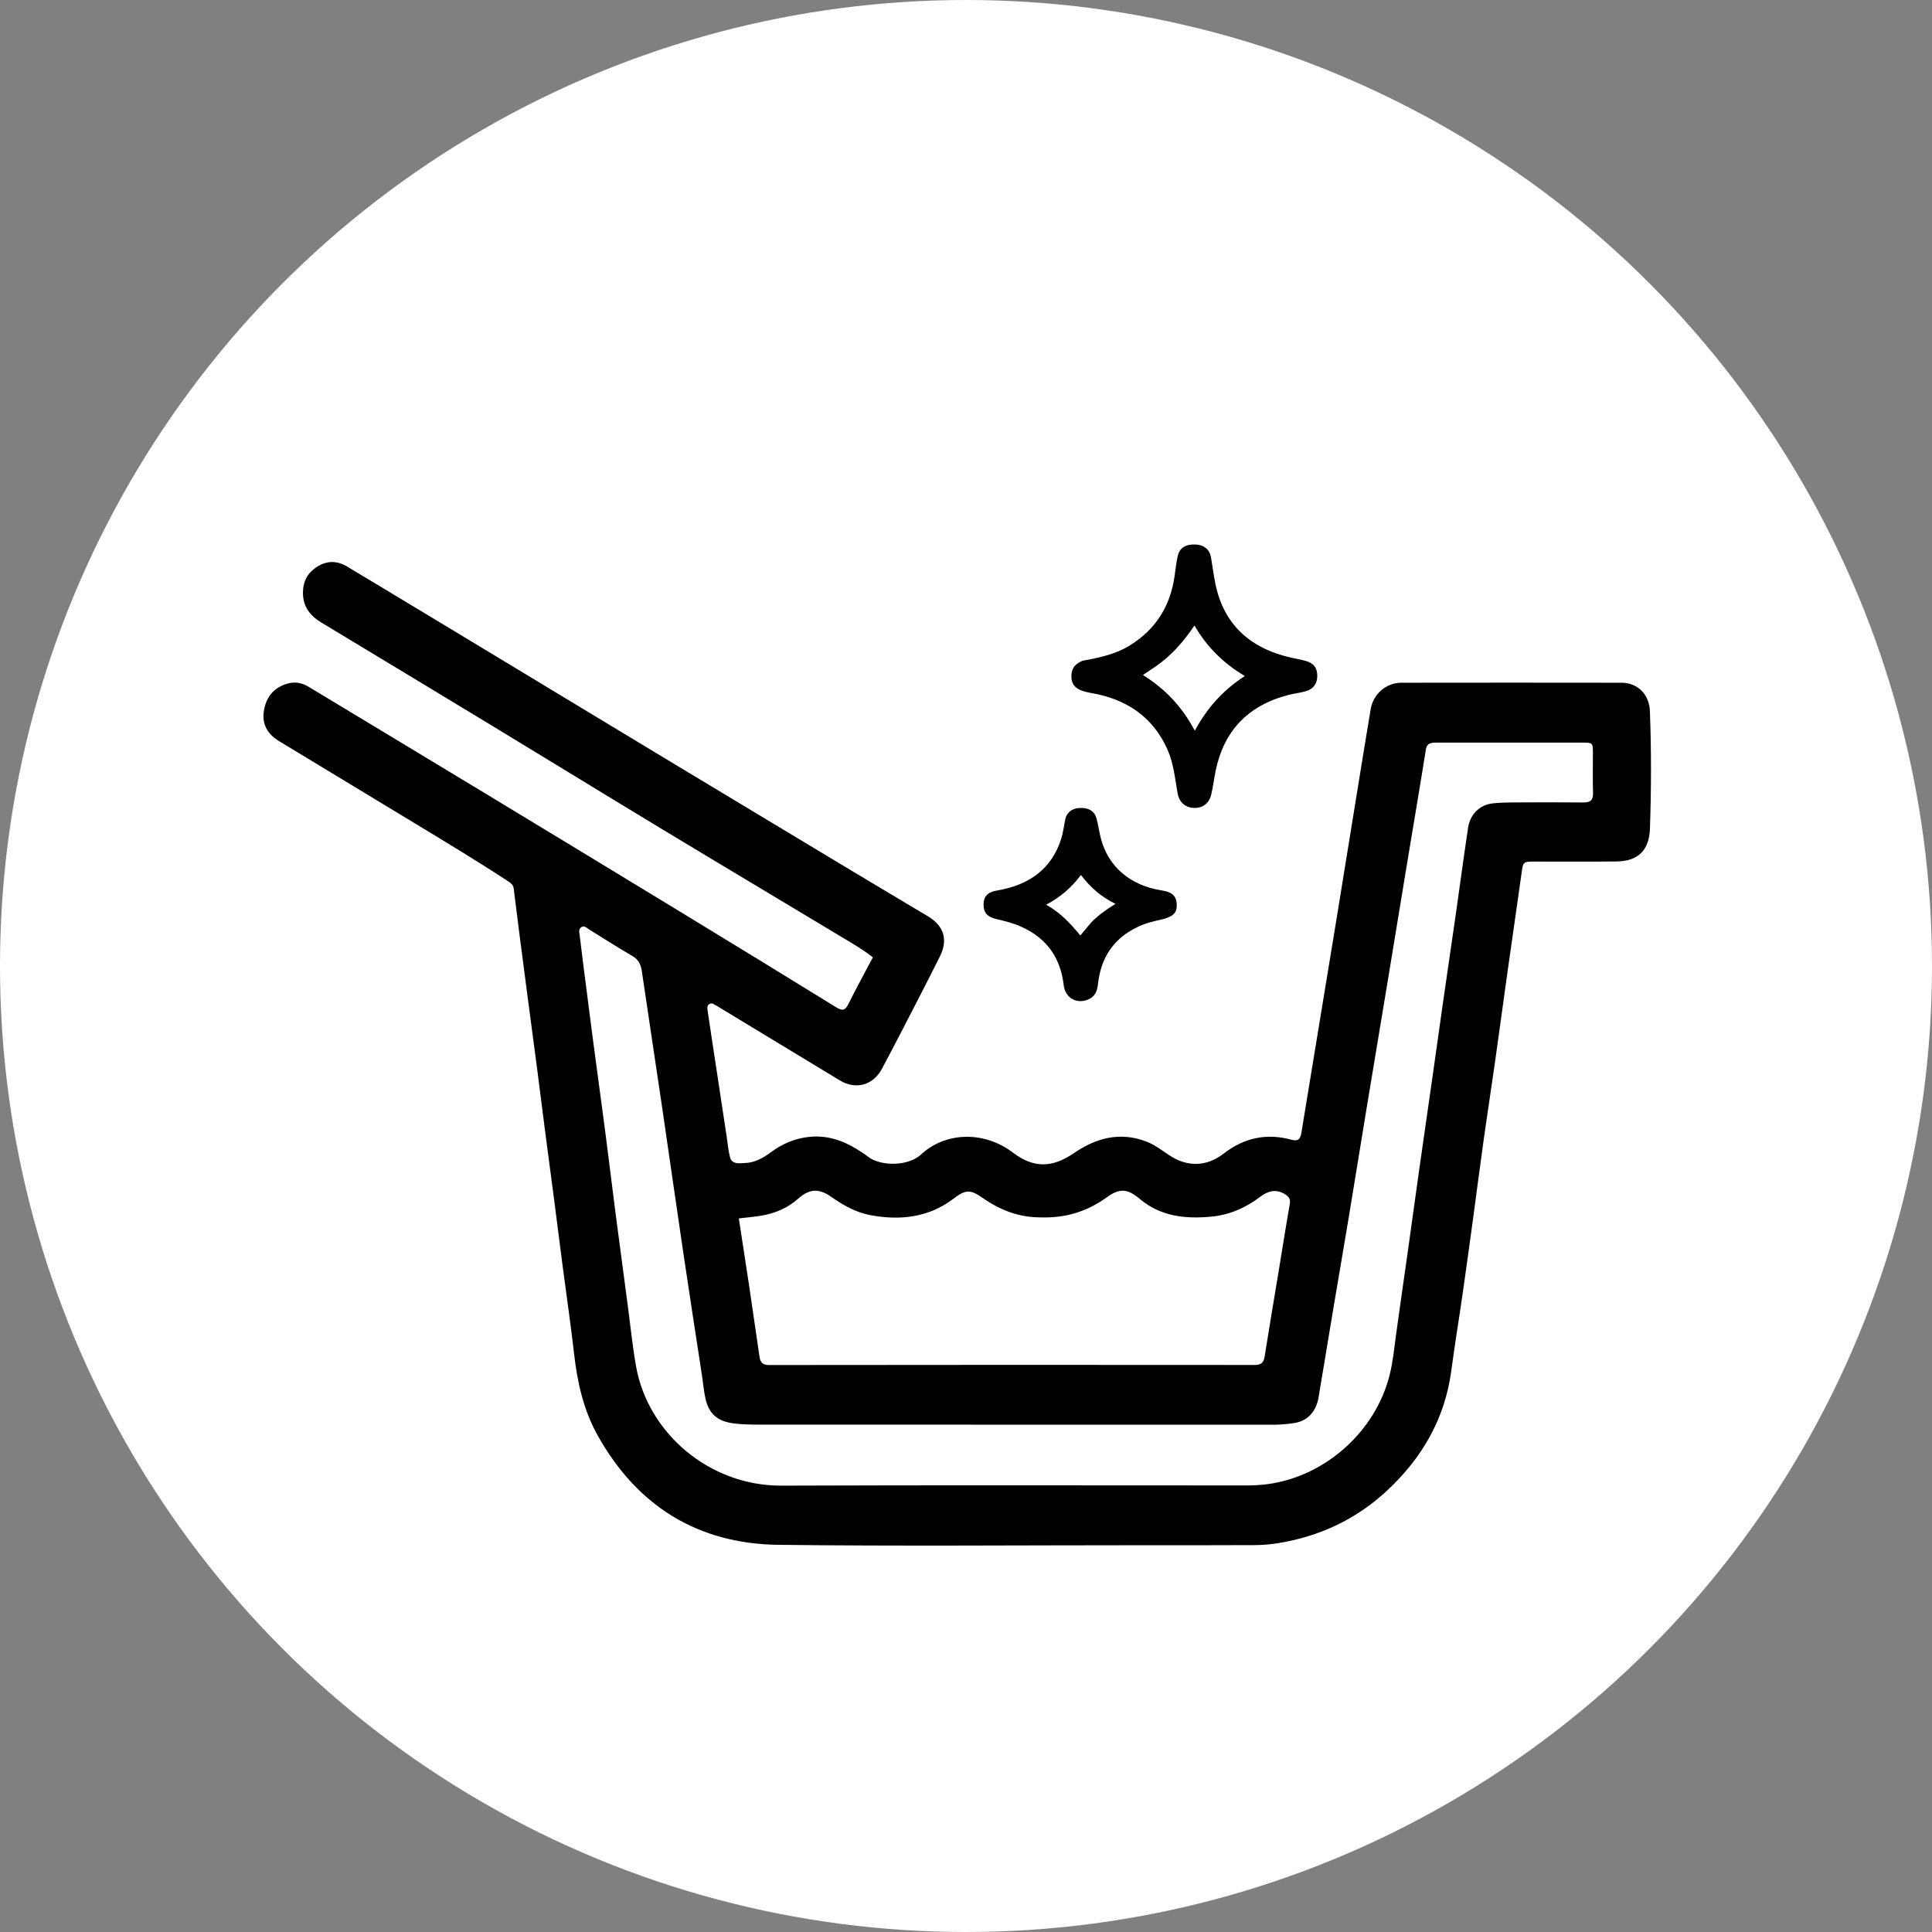 <svg width="110" height="110" viewBox="0 0 110 110" fill="none" xmlns="http://www.w3.org/2000/svg">
<rect x="0" y="0" width="110" height="110" fill="#808080" stroke="none"/>
<g clip-path="url(#clip0_22_435)">
<circle cx="55" cy="55" r="55" fill="white"/>
<path d="M65.073 87.979C58.131 87.978 51.229 88.04 44.329 87.956C39.742 87.9 36.295 85.765 34.042 81.752C33.223 80.291 32.869 78.702 32.683 77.055C32.499 75.427 32.259 73.806 32.047 72.182C31.868 70.805 31.695 69.428 31.516 68.051C31.359 66.84 31.194 65.629 31.037 64.418C30.887 63.261 30.745 62.104 30.594 60.948C30.413 59.558 30.225 58.169 30.043 56.779C29.89 55.623 29.739 54.468 29.59 53.311C29.474 52.403 29.36 51.494 29.248 50.585C29.218 50.342 29.028 50.243 28.855 50.129C27.164 49.017 25.429 47.975 23.699 46.925C21.099 45.346 18.496 43.772 15.892 42.198C15.26 41.816 14.916 41.274 15.018 40.53C15.124 39.754 15.528 39.187 16.31 38.938C16.752 38.797 17.167 38.86 17.556 39.094C21.046 41.198 24.537 43.302 28.023 45.413C31.557 47.552 35.089 49.695 38.617 51.844C41.621 53.673 44.623 55.507 47.616 57.355C47.972 57.575 48.127 57.522 48.307 57.159C48.746 56.274 49.223 55.407 49.698 54.508C49.136 54.062 48.531 53.717 47.938 53.36C44.507 51.293 41.065 49.245 37.637 47.173C34.412 45.225 31.202 43.252 27.98 41.297C24.758 39.343 21.531 37.398 18.305 35.451C17.668 35.066 17.254 34.555 17.249 33.769C17.245 33.111 17.503 32.617 18.06 32.265C18.629 31.907 19.199 31.92 19.76 32.255C21.616 33.366 23.468 34.485 25.32 35.603C29.501 38.128 33.68 40.657 37.863 43.18C41.305 45.256 44.749 47.328 48.194 49.398C49.738 50.326 51.285 51.246 52.831 52.169C53.734 52.709 53.991 53.491 53.519 54.443C52.781 55.929 52.012 57.401 51.252 58.876C50.914 59.533 50.567 60.186 50.221 60.839C49.72 61.789 48.734 62.068 47.812 61.511C45.542 60.14 43.276 58.764 41.008 57.389C40.948 57.353 40.892 57.31 40.829 57.28C40.684 57.21 40.541 57.054 40.371 57.177C40.228 57.28 40.278 57.466 40.299 57.609C40.466 58.762 40.646 59.914 40.821 61.066C41.009 62.299 41.194 63.533 41.381 64.766C41.438 65.136 41.467 65.514 41.562 65.875C41.678 66.313 42.084 66.228 42.394 66.219C42.956 66.204 43.43 65.945 43.879 65.613C44.526 65.133 45.245 64.816 46.062 64.73C47.067 64.625 47.961 64.915 48.798 65.437C49.011 65.57 49.227 65.702 49.423 65.857C50.113 66.403 51.69 66.425 52.44 65.732C53.864 64.418 56.057 64.397 57.672 65.624C58.852 66.522 59.909 66.498 61.136 65.659C62.396 64.796 63.747 64.422 65.248 64.987C65.725 65.167 66.125 65.474 66.541 65.754C67.584 66.458 68.688 66.443 69.678 65.676C70.839 64.776 72.124 64.504 73.537 64.894C73.922 65 74.041 64.829 74.094 64.505C74.769 60.396 75.447 56.287 76.12 52.177C76.626 49.081 77.124 45.984 77.626 42.887C77.762 42.052 77.904 41.217 78.04 40.382C78.18 39.527 78.915 38.873 79.787 38.872C83.964 38.866 88.141 38.866 92.317 38.872C93.25 38.873 93.902 39.546 93.938 40.483C94.023 42.714 94.017 44.944 93.941 47.175C93.899 48.407 93.275 49.037 92.026 49.049C90.448 49.064 88.869 49.054 87.291 49.055C86.74 49.056 86.718 49.093 86.643 49.631C86.379 51.529 86.1 53.424 85.833 55.321C85.595 57.013 85.37 58.706 85.13 60.397C84.92 61.881 84.69 63.361 84.481 64.846C84.269 66.358 84.076 67.874 83.87 69.387C83.675 70.817 83.48 72.248 83.274 73.677C83.065 75.134 82.824 76.587 82.63 78.046C82.266 80.781 80.962 83.017 78.975 84.868C77.215 86.508 75.111 87.49 72.732 87.867C72.307 87.934 71.873 87.97 71.443 87.972C69.334 87.984 67.225 87.978 65.073 87.979ZM33.955 60.658C34.139 62.033 34.327 63.407 34.505 64.782C34.687 66.186 34.854 67.592 35.036 68.996C35.276 70.84 35.522 72.683 35.767 74.526C35.914 75.627 36.023 76.736 36.221 77.828C36.897 81.575 40.366 84.601 44.489 84.586C53.317 84.552 62.145 84.575 70.973 84.574C71.377 84.574 71.777 84.554 72.181 84.5C75.459 84.057 78.32 81.5 79.122 78.278C79.314 77.507 79.386 76.718 79.493 75.934C79.697 74.435 79.918 72.938 80.129 71.44C80.364 69.764 80.593 68.086 80.83 66.409C81.069 64.719 81.316 63.029 81.556 61.339C81.764 59.882 81.965 58.424 82.174 56.968C82.412 55.305 82.658 53.644 82.897 51.982C83.129 50.361 83.343 48.737 83.589 47.117C83.704 46.358 84.265 45.818 84.971 45.743C85.344 45.703 85.723 45.689 86.099 45.687C87.454 45.681 88.809 45.675 90.164 45.689C90.562 45.693 90.711 45.547 90.7 45.148C90.678 44.382 90.695 43.614 90.693 42.847C90.691 42.298 90.674 42.281 90.128 42.281C87.39 42.279 84.652 42.28 81.915 42.28C81.817 42.28 81.719 42.278 81.621 42.286C81.378 42.307 81.229 42.386 81.182 42.679C80.865 44.681 80.523 46.679 80.192 48.679C79.783 51.158 79.378 53.638 78.968 56.117C78.595 58.377 78.215 60.636 77.842 62.896C77.494 65.006 77.156 67.117 76.806 69.227C76.516 70.98 76.212 72.73 75.918 74.482C75.633 76.18 75.359 77.88 75.07 79.578C74.934 80.381 74.43 80.909 73.701 81.02C73.302 81.081 72.9 81.117 72.493 81.117C62.757 81.112 53.022 81.113 43.286 81.112C42.784 81.112 42.284 81.108 41.782 81.044C40.872 80.929 40.359 80.516 40.164 79.62C40.072 79.201 40.036 78.77 39.972 78.345C39.615 75.999 39.249 73.654 38.901 71.306C38.496 68.575 38.11 65.841 37.708 63.109C37.324 60.501 36.926 57.895 36.542 55.286C36.486 54.908 36.349 54.628 35.992 54.423C35.169 53.95 34.374 53.43 33.565 52.935C33.428 52.851 33.292 52.684 33.116 52.78C32.916 52.888 32.987 53.111 33.007 53.277C33.145 54.448 33.3 55.617 33.45 56.787C33.611 58.053 33.773 59.319 33.955 60.658ZM59.253 69.313C58.021 69.317 56.938 68.899 55.939 68.198C55.249 67.714 54.97 67.728 54.323 68.224C52.89 69.322 51.274 69.503 49.558 69.186C48.716 69.031 47.997 68.61 47.304 68.128C46.61 67.646 46.074 67.689 45.45 68.243C44.826 68.798 44.088 69.103 43.271 69.227C42.88 69.287 42.486 69.323 42.066 69.372C42.262 70.648 42.452 71.868 42.635 73.089C42.842 74.475 43.042 75.863 43.244 77.25C43.29 77.563 43.411 77.719 43.784 77.719C53.004 77.707 62.223 77.707 71.443 77.715C71.82 77.715 71.951 77.569 72.006 77.218C72.26 75.599 72.536 73.985 72.803 72.368C73.013 71.094 73.212 69.819 73.435 68.547C73.483 68.276 73.387 68.139 73.176 68.004C72.655 67.669 72.187 67.81 71.746 68.144C70.915 68.774 69.993 69.176 68.952 69.272C67.482 69.408 66.08 69.262 64.891 68.26C64.193 67.672 63.749 67.64 63.017 68.17C61.914 68.967 60.694 69.358 59.253 69.313Z" fill="black"/>
<path d="M61.64 37.619C62.607 37.444 63.525 37.249 64.342 36.74C65.837 35.81 66.634 34.478 66.874 32.812C66.93 32.426 66.969 32.036 67.056 31.657C67.164 31.183 67.501 30.982 68.07 31.001C68.541 31.017 68.868 31.281 68.947 31.727C69.034 32.221 69.094 32.719 69.193 33.21C69.667 35.554 71.17 36.932 73.571 37.458C73.826 37.514 74.084 37.558 74.335 37.627C74.799 37.755 75.001 38.025 75 38.486C74.999 38.926 74.776 39.239 74.337 39.359C74.002 39.451 73.652 39.49 73.316 39.579C71.015 40.185 69.682 41.646 69.218 43.864C69.121 44.327 69.07 44.8 68.957 45.259C68.831 45.769 68.447 46.027 67.942 45.998C67.476 45.97 67.137 45.666 67.049 45.171C66.896 44.321 66.824 43.455 66.46 42.65C65.631 40.814 64.138 39.799 62.116 39.454C61.371 39.327 61.044 39.095 61.004 38.596C60.968 38.141 61.156 37.81 61.64 37.619ZM65.72 37.998C65.522 38.131 65.324 38.264 65.073 38.433C66.37 39.237 67.319 40.269 68.028 41.605C68.723 40.313 69.622 39.306 70.874 38.49C69.635 37.75 68.71 36.824 68.008 35.613C67.369 36.555 66.677 37.356 65.72 37.998Z" fill="black"/>
<path d="M66.277 52.319C65.756 52.431 65.27 52.545 64.821 52.754C63.356 53.434 62.677 54.575 62.517 56.013C62.473 56.411 62.36 56.757 61.912 56.925C61.255 57.172 60.645 56.789 60.562 56.087C60.389 54.602 59.663 53.446 58.147 52.765C57.695 52.562 57.212 52.439 56.726 52.327C56.213 52.208 55.997 51.959 56 51.499C56.003 51.044 56.226 50.792 56.762 50.703C58.626 50.392 59.874 49.449 60.412 47.784C60.528 47.425 60.573 47.048 60.645 46.678C60.725 46.27 61.009 46.031 61.454 46.003C61.962 45.972 62.308 46.166 62.428 46.592C62.533 46.967 62.581 47.356 62.679 47.734C63.093 49.345 64.363 50.425 66.149 50.698C66.712 50.784 66.96 50.996 66.995 51.422C67.035 51.916 66.862 52.142 66.277 52.319ZM62.153 52.497C62.533 52.111 62.977 51.79 63.51 51.462C62.691 51.063 62.086 50.525 61.543 49.819C61.003 50.539 60.381 51.078 59.565 51.511C60.391 51.971 60.956 52.595 61.511 53.261C61.734 52.991 61.922 52.764 62.153 52.497Z" fill="black"/>
</g>
<defs>
<clipPath id="clip0_22_435">
<rect width="110" height="110" fill="white"/>
</clipPath>
</defs>
</svg>
